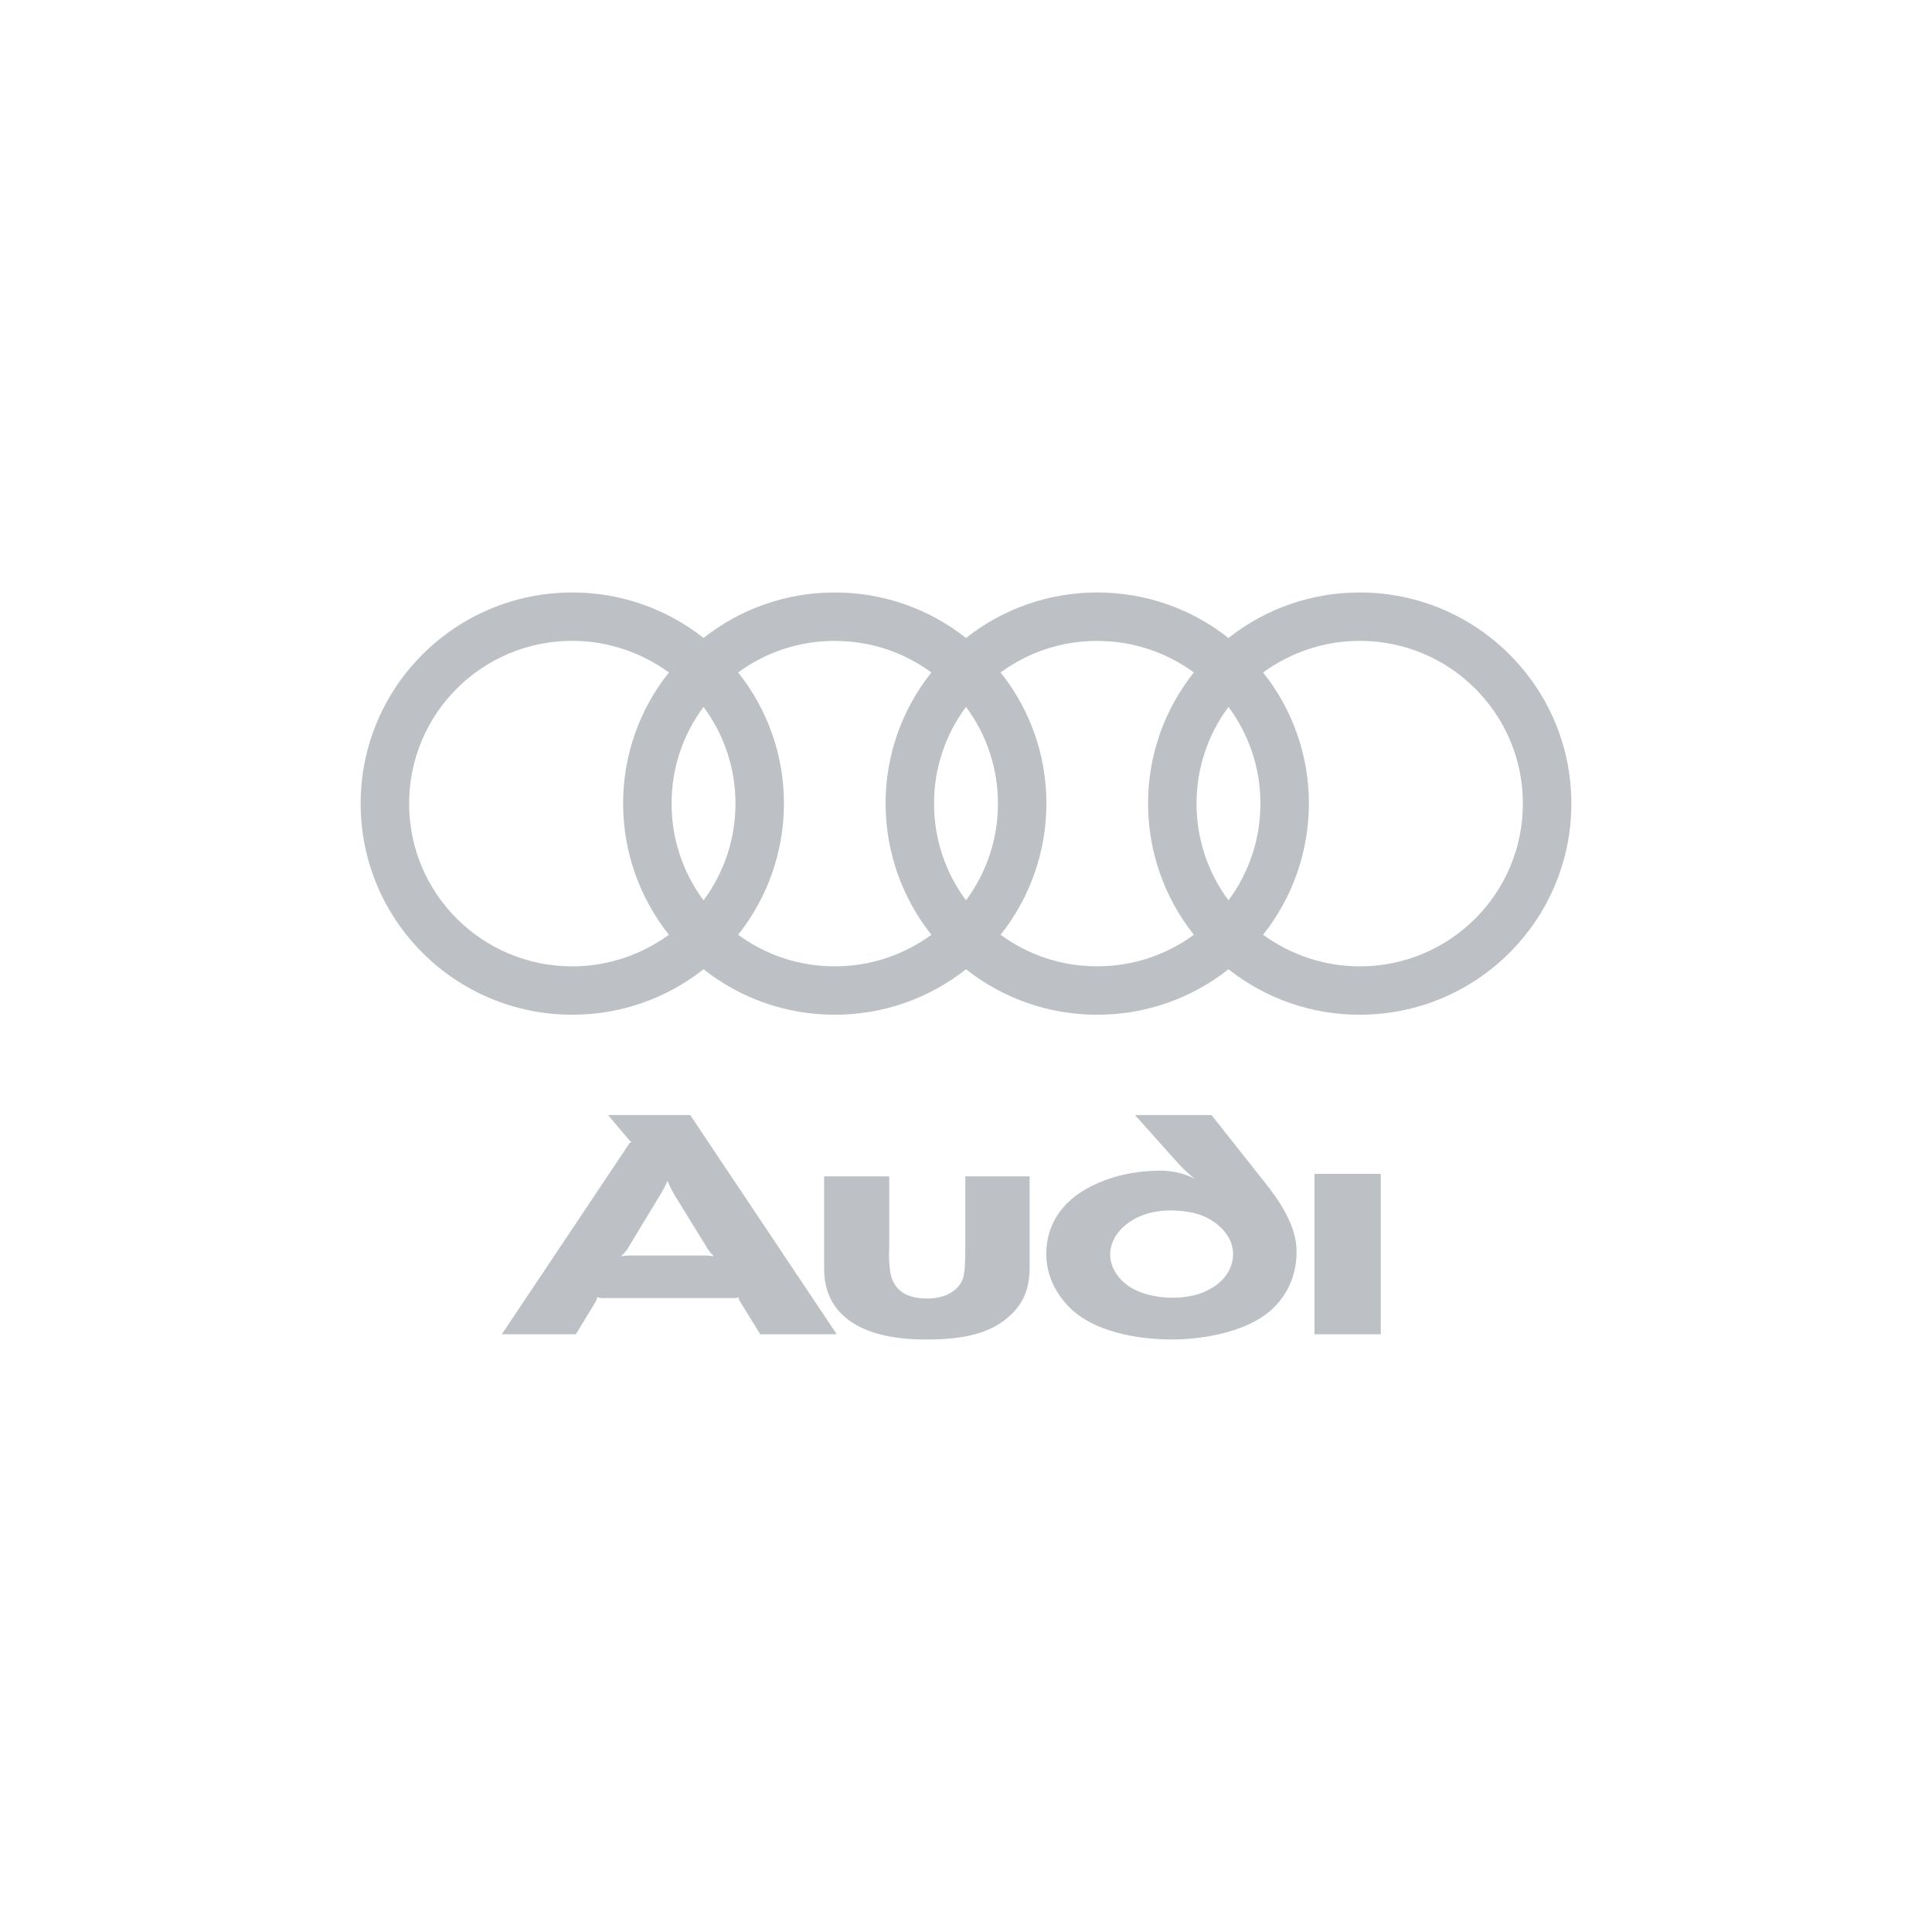 <svg width="150" height="150" viewBox="0 0 150 150" fill="none" xmlns="http://www.w3.org/2000/svg">
<path fill-rule="evenodd" clip-rule="evenodd" d="M107.204 103.59V91.141H102.054V103.59H107.204ZM79.939 98.421V91.33H74.947V96.751C74.947 98.326 74.884 98.768 74.789 99.177C74.441 100.312 73.241 100.815 72.009 100.815C70.303 100.815 69.513 100.154 69.197 99.114C69.102 98.768 69.071 98.39 69.039 98.012C69.008 97.602 69.039 97.16 69.039 96.689V91.33H63.984V98.453C63.984 100.061 64.522 101.258 65.406 102.077C66.922 103.559 69.482 104 71.851 104C74.726 104 76.938 103.59 78.517 102.046C79.339 101.258 79.939 100.218 79.939 98.421ZM55.422 97.538C55.172 97.495 54.919 97.474 54.665 97.476H48.978C48.694 97.476 48.377 97.507 48.22 97.538C48.314 97.444 48.504 97.255 48.694 97.003L51.252 92.779C51.6 92.213 51.758 91.835 51.821 91.677C51.884 91.835 52.042 92.213 52.389 92.812L55.012 97.067C55.139 97.255 55.328 97.444 55.422 97.538ZM64.964 103.59L53.59 86.572H47.209L48.883 88.558C48.914 88.589 48.978 88.62 49.041 88.653C48.977 88.684 48.914 88.715 48.883 88.746L38.963 103.59H44.713L46.261 101.037C46.324 100.911 46.356 100.784 46.356 100.722C46.419 100.722 46.577 100.784 46.735 100.784H57.002C57.16 100.784 57.286 100.753 57.35 100.722C57.344 100.811 57.366 100.899 57.413 100.974L59.024 103.59H64.964ZM100.664 97.193C100.664 95.806 100.095 94.198 98.326 91.96L94.061 86.572H88.121L91.502 90.353C92.071 90.984 92.797 91.551 92.797 91.551C91.976 91.078 90.934 90.889 90.112 90.889C88.153 90.889 86.162 91.299 84.394 92.276C82.498 93.315 81.234 95.049 81.234 97.35C81.234 99.115 82.024 100.47 83.035 101.51C85.31 103.779 89.448 103.999 90.965 103.999C93.207 103.999 96.714 103.495 98.706 101.699C99.875 100.627 100.664 99.147 100.664 97.193ZM95.736 97.35C95.736 98.642 94.882 99.619 93.808 100.154C92.923 100.628 91.88 100.754 90.965 100.754C90.049 100.754 88.974 100.564 88.09 100.123C87.016 99.587 86.194 98.547 86.194 97.413C86.194 96.058 87.236 94.986 88.469 94.45C89.227 94.104 90.144 93.978 90.869 93.978C91.565 93.978 92.576 94.072 93.366 94.388C94.788 94.986 95.736 96.12 95.736 97.35ZM105.568 46C101.869 45.994 98.277 47.239 95.378 49.531C92.48 47.239 88.888 45.994 85.189 46C81.49 45.994 77.898 47.239 75 49.531C72.102 47.239 68.51 45.994 64.811 46C61.112 45.994 57.52 47.239 54.622 49.531C51.723 47.239 48.132 45.994 44.433 46C35.356 46 28 53.337 28 62.392C28 71.446 35.355 78.784 44.433 78.784C48.132 78.79 51.723 77.545 54.622 75.253C57.52 77.545 61.112 78.79 64.811 78.784C68.51 78.79 72.102 77.545 75 75.253C77.898 77.545 81.49 78.79 85.189 78.784C88.888 78.79 92.48 77.545 95.378 75.253C98.277 77.545 101.869 78.79 105.568 78.784C114.645 78.784 122 71.447 122 62.392C122 53.338 114.645 46 105.568 46ZM51.933 72.575C49.839 74.099 47.223 75.029 44.433 75.029C37.431 75.029 31.764 69.377 31.764 62.392C31.764 55.407 37.431 49.755 44.433 49.755C47.223 49.755 49.837 50.685 51.933 52.21C49.624 55.103 48.371 58.694 48.379 62.392C48.38 66.089 49.633 69.677 51.933 72.575ZM54.622 69.9C53.007 67.729 52.138 65.096 52.143 62.392C52.136 59.688 53.006 57.054 54.622 54.884C56.238 57.055 57.108 59.688 57.101 62.392C57.106 65.096 56.237 67.729 54.622 69.9ZM72.312 72.575C70.136 74.173 67.504 75.031 64.802 75.025C62.106 75.03 59.48 74.171 57.31 72.575C59.611 69.677 60.864 66.089 60.865 62.393C60.873 58.694 59.619 55.104 57.31 52.21C59.48 50.613 62.106 49.754 64.802 49.76C67.613 49.76 70.21 50.667 72.312 52.21C70.003 55.104 68.749 58.694 68.757 62.393C68.758 66.089 70.011 69.677 72.312 72.575ZM75 69.9C73.385 67.729 72.515 65.096 72.521 62.392C72.514 59.688 73.384 57.054 75 54.884C76.616 57.054 77.486 59.688 77.479 62.392C77.484 65.096 76.615 67.729 75 69.9ZM92.689 72.575C90.588 74.119 87.991 75.025 85.181 75.025C82.371 75.025 79.79 74.117 77.688 72.575C79.989 69.677 81.242 66.089 81.243 62.393C81.251 58.694 79.997 55.104 77.688 52.21C79.79 50.667 82.371 49.76 85.181 49.76C87.991 49.76 90.588 50.667 92.689 52.21C90.381 55.104 89.127 58.694 89.135 62.393C89.137 66.089 90.389 69.677 92.689 72.575ZM95.379 69.9C93.764 67.729 92.894 65.096 92.9 62.392C92.893 59.688 93.762 57.054 95.379 54.884C96.995 57.055 97.864 59.688 97.858 62.392C97.863 65.096 96.993 67.729 95.379 69.9ZM105.568 75.029C102.776 75.029 100.161 74.099 98.067 72.575C100.368 69.677 101.62 66.089 101.622 62.393C101.63 58.694 100.376 55.104 98.067 52.21C100.163 50.687 102.777 49.755 105.568 49.755C112.569 49.755 118.236 55.408 118.236 62.393C118.236 69.376 112.569 75.029 105.568 75.029Z" fill="#BDC1C5"/>
</svg>
